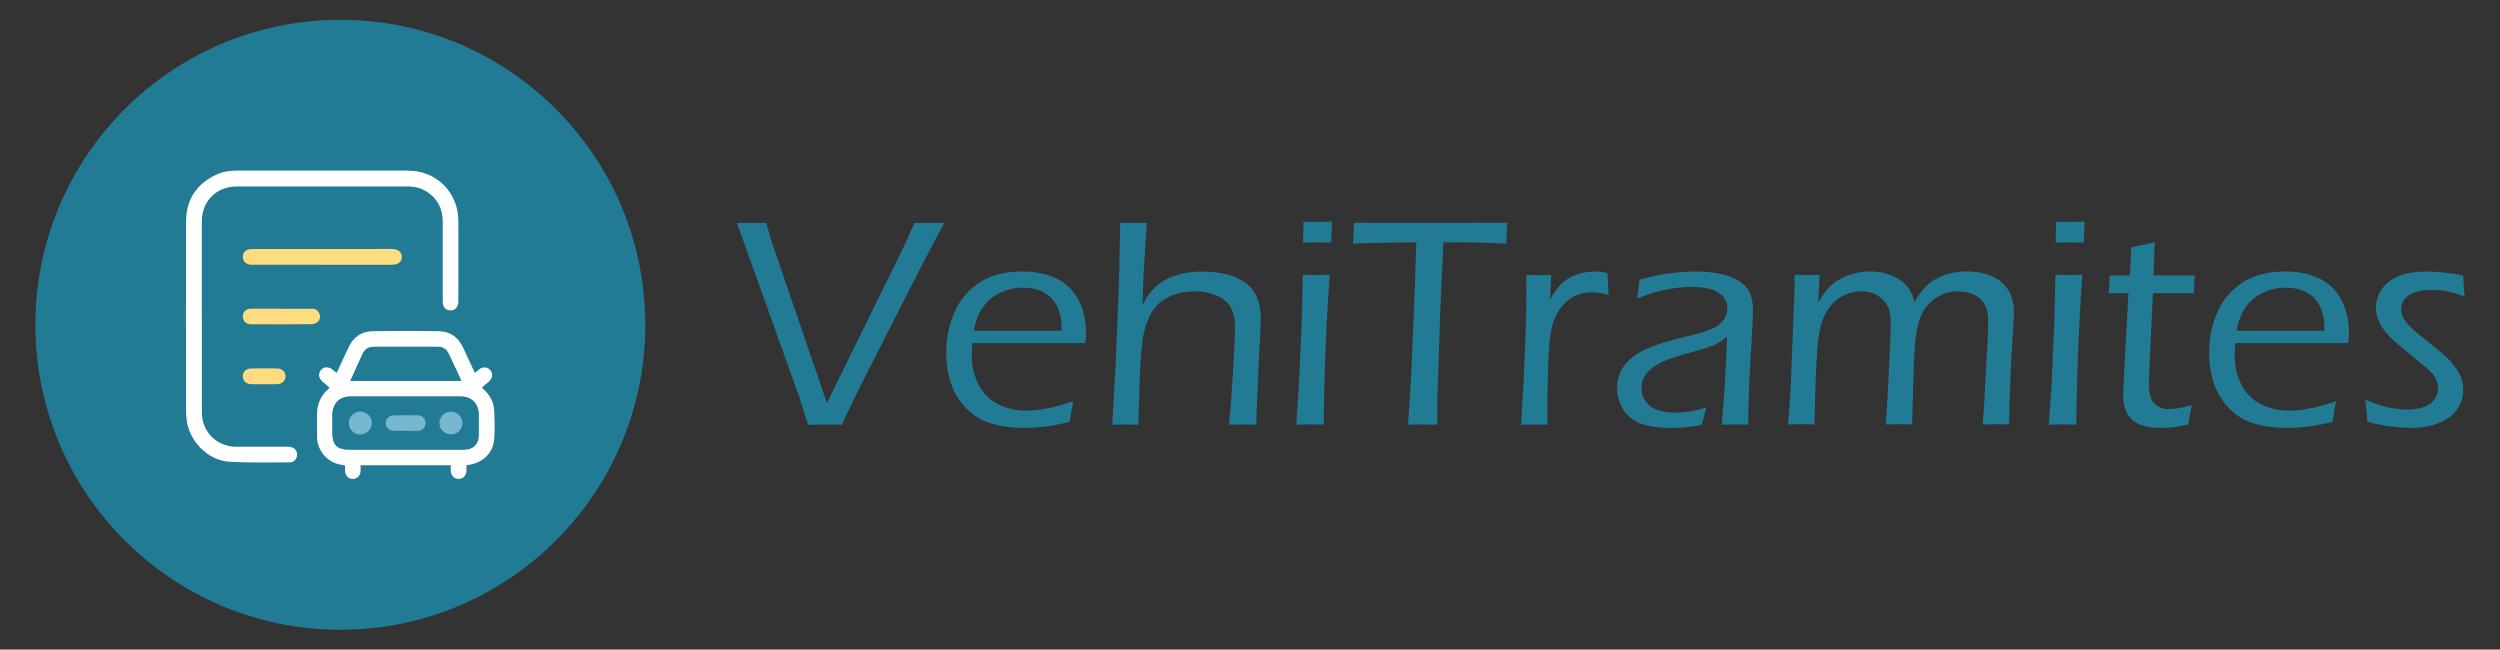 <?xml version="1.0" encoding="UTF-8"?>
<svg id="Capa_1" xmlns="http://www.w3.org/2000/svg" xmlns:xlink="http://www.w3.org/1999/xlink" viewBox="0 0 458 119">
  <rect x="0" y="0" width="458" height="119" fill="#333333" stroke="none"/>
  <defs>
    <style>
      .cls-1 {
        fill: #fff;
      }

      .cls-2 {
        fill: #ffdc7f;
      }

      .cls-3 {
        fill: none;
      }

      .cls-4 {
        clip-path: url(#clippath-1);
      }

      .cls-5 {
        fill: #227b94;
      }

      .cls-6 {
        fill: #78b7d0;
      }

      .cls-7 {
        clip-path: url(#clippath);
      }
    </style>
    <clipPath id="clippath">
      <rect class="cls-3" x="11.07" y="-220.43" width="176.87" height="176.87"/>
    </clipPath>
    <clipPath id="clippath-1">
      <path class="cls-3" d="M99.5-220.43c-48.84,0-88.43,39.59-88.43,88.43S50.66-43.57,99.5-43.57s88.43-39.59,88.43-88.43-39.59-88.43-88.43-88.43Z"/>
    </clipPath>
  </defs>
  <g>
    <g>
      <circle class="cls-5" cx="62.35" cy="59.5" r="55.87"/>
      <g>
        <path class="cls-1" d="M36.98,58c0,5.83,0,11.66,0,17.5,0,3.24,2.11,5.72,5.28,6.27.44.08.89.07,1.34.07,3.07,0,6.13,0,9.2,0,1.13,0,1.83.8,1.59,1.79-.15.62-.65,1.08-1.34,1.08-3.7-.01-7.41.1-11.1-.13-3.91-.24-7.36-3.85-7.77-7.75-.06-.57-.09-1.16-.09-1.73,0-11.52-.03-23.03,0-34.55.01-4.01,1.93-6.89,5.58-8.57,1.13-.52,2.35-.72,3.6-.72,10.51,0,21.01-.01,31.52,0,5.18,0,9.17,4.01,9.18,9.18.02,4.94,0,9.87,0,14.81,0,1.11-.75,1.79-1.73,1.59-.58-.12-1-.55-1.09-1.13-.04-.26-.04-.52-.04-.78,0-4.75,0-9.5,0-14.24,0-2.67-1.14-4.67-3.52-5.91-.93-.48-1.94-.62-2.99-.62-7.98,0-15.96,0-23.95,0-2.41,0-4.82,0-7.23,0-3.79,0-6.45,2.67-6.45,6.47,0,5.8,0,11.59,0,17.39Z"/>
        <path class="cls-1" d="M86.99,68.32c.3-.25.53-.45.76-.63.68-.54,1.53-.5,2.06.1.53.61.47,1.45-.17,2.05-.22.2-.45.39-.68.58-.21.18-.42.37-.67.58.08.09.16.19.25.27,1.22,1.08,1.94,2.44,2.01,4.06.07,1.66.11,3.33,0,4.99-.2,2.76-2.14,4.58-5.09,4.91,0,.32,0,.65,0,.98-.02.9-.62,1.54-1.44,1.54-.79,0-1.39-.62-1.44-1.49-.02-.33,0-.66,0-1.02h-16.52c0,.35,0,.7,0,1.05-.03.83-.61,1.44-1.4,1.46-.77.02-1.4-.58-1.45-1.41-.02-.35,0-.7,0-1.08-.41-.07-.78-.11-1.13-.2-2.28-.54-3.94-2.6-3.99-4.95-.03-1.44,0-2.88,0-4.32,0-1.8.69-3.3,2.03-4.5.07-.06.14-.13.2-.19.01-.01,0-.04.02-.11-.4-.34-.82-.7-1.24-1.06-.73-.63-.85-1.46-.31-2.12.54-.66,1.39-.69,2.14-.09.23.19.46.38.72.6.1-.2.19-.36.27-.52.66-1.42,1.31-2.85,1.99-4.26.87-1.82,2.37-2.83,4.35-2.86,4.05-.07,8.11-.08,12.17,0,2.14.04,3.62,1.21,4.49,3.17.66,1.48,1.37,2.94,2.09,4.49ZM74.29,82.35c3.61,0,7.21,0,10.82,0,1.58,0,2.57-.99,2.58-2.54,0-1.29,0-2.58,0-3.87,0-2.01-1.27-3.29-3.3-3.29-6.73,0-13.46,0-20.18,0-2.01,0-3.28,1.29-3.29,3.31,0,1.21,0,2.43,0,3.64,0,1.82.94,2.75,2.78,2.75,3.53,0,7.06,0,10.6,0ZM84.47,69.76c-.06-.15-.08-.24-.12-.32-.73-1.56-1.44-3.11-2.19-4.66-.39-.81-1.05-1.24-1.97-1.24-3.91,0-7.81,0-11.72,0-.98,0-1.67.46-2.07,1.35-.5,1.1-1,2.21-1.5,3.31-.23.5-.45,1-.71,1.56h20.26Z"/>
        <path class="cls-2" d="M59.03,48.5c-4.3,0-8.6,0-12.9,0-.96,0-1.59-.51-1.64-1.32-.05-.75.39-1.36,1.13-1.51.23-.05.48-.05.72-.05,8.47,0,16.93.01,25.4-.01,1.41,0,1.87.76,1.88,1.45.02.91-.68,1.45-1.87,1.45-4.24,0-8.49,0-12.73,0Z"/>
        <path class="cls-2" d="M51.58,56.57c1.87,0,3.73,0,5.6,0,.65,0,1.1.32,1.34.92.22.56.12,1.11-.33,1.48-.28.23-.69.42-1.05.42-3.73.03-7.47.03-11.2.01-.88,0-1.46-.61-1.46-1.44,0-.81.6-1.4,1.49-1.4,1.87-.01,3.73,0,5.6,0h0Z"/>
        <path class="cls-2" d="M48.36,70.38c-.77,0-1.53,0-2.3,0-.96-.01-1.58-.59-1.58-1.45,0-.83.61-1.42,1.53-1.43,1.59-.02,3.18-.02,4.76,0,.91.01,1.54.64,1.53,1.45,0,.81-.65,1.42-1.55,1.43-.8.01-1.61,0-2.41,0Z"/>
        <path class="cls-5" d="M74.29,82.35c-3.53,0-7.06,0-10.6,0-1.83,0-2.77-.93-2.78-2.75,0-1.21,0-2.43,0-3.64.01-2.02,1.28-3.31,3.29-3.31,6.73,0,13.46,0,20.18,0,2.02,0,3.29,1.28,3.3,3.29,0,1.29,0,2.58,0,3.87,0,1.55-1,2.54-2.58,2.54-3.61,0-7.21,0-10.82,0ZM74.31,78.92c.73,0,1.45.01,2.18,0,.85-.02,1.44-.59,1.46-1.38.02-.83-.55-1.45-1.42-1.46-1.47-.03-2.94-.02-4.42,0-.86.01-1.47.66-1.45,1.45.03.78.63,1.37,1.46,1.38.73.02,1.45,0,2.18,0ZM66,79.59c1.17,0,2.1-.91,2.11-2.08.01-1.15-.93-2.1-2.09-2.1-1.18,0-2.11.92-2.11,2.08,0,1.16.93,2.1,2.09,2.1ZM82.6,79.59c1.17,0,2.1-.91,2.11-2.08.01-1.15-.93-2.1-2.09-2.1-1.18,0-2.11.92-2.11,2.08,0,1.16.93,2.1,2.09,2.1Z"/>
        <path class="cls-5" d="M84.47,69.76h-20.26c.25-.56.48-1.06.71-1.56.5-1.1,1-2.21,1.5-3.31.4-.89,1.08-1.35,2.07-1.35,3.91,0,7.81,0,11.72,0,.92,0,1.58.43,1.97,1.24.74,1.55,1.46,3.11,2.19,4.66.04.08.06.17.12.32Z"/>
        <path class="cls-6" d="M74.31,78.92c-.73,0-1.45.01-2.18,0-.83-.02-1.44-.6-1.46-1.38-.03-.79.59-1.44,1.45-1.45,1.47-.02,2.94-.03,4.42,0,.88.01,1.44.63,1.42,1.46-.02.79-.61,1.36-1.46,1.38-.73.01-1.45,0-2.18,0Z"/>
        <path class="cls-6" d="M66,79.59c-1.17,0-2.1-.94-2.09-2.1,0-1.16.93-2.08,2.11-2.08,1.16,0,2.11.95,2.09,2.1-.01,1.17-.94,2.09-2.11,2.08Z"/>
        <path class="cls-6" d="M82.6,79.59c-1.17,0-2.1-.94-2.09-2.1,0-1.16.94-2.08,2.11-2.08,1.16,0,2.11.95,2.09,2.1-.01,1.17-.94,2.09-2.11,2.08Z"/>
      </g>
    </g>
    <g>
      <path class="cls-5" d="M148.02,77.8l-1.46-4.71-11.56-32.26c1.24.02,2.19.03,2.83.03l2.54-.03.84,2.93c.2.63.41,1.26.63,1.9l9.65,28.17,13.8-28.06c.31-.63.61-1.28.91-1.94.3-.66.74-1.66,1.31-2.99,1.3.02,2.24.03,2.82.03l2.68-.03c-1.7,3.07-3.86,7.21-6.5,12.41l-7.01,13.76c-2.04,3.97-3.8,7.58-5.28,10.81-1.28-.04-2.29-.05-3.03-.05s-1.79.02-3.17.05Z"/>
      <path class="cls-5" d="M196.62,73.49c-.22.99-.43,2.26-.65,3.79-1.73.43-3.24.73-4.51.88-1.27.15-2.54.23-3.81.23-2.26,0-4.28-.27-6.08-.81-1.8-.54-3.34-1.49-4.62-2.83-1.28-1.35-2.2-2.88-2.76-4.62-.56-1.73-.84-3.57-.84-5.5,0-2.69.51-5.19,1.54-7.49,1.03-2.3,2.58-4.11,4.65-5.43,2.07-1.32,4.69-1.98,7.87-1.98,1.64,0,3.21.24,4.71.72,1.5.48,2.74,1.21,3.74,2.18.99.98,1.76,2.18,2.3,3.62.54,1.44.81,3,.81,4.7,0,.65-.05,1.28-.16,1.9h-20.67c-.07.99-.11,1.75-.11,2.28,0,1.9.4,3.64,1.19,5.24.79,1.6,1.97,2.81,3.52,3.63,1.55.82,3.34,1.23,5.36,1.23,2.33,0,5.16-.58,8.51-1.73ZM178.37,60.6h16.14c-.02-1.14-.09-2.02-.22-2.65-.13-.63-.36-1.29-.7-1.96-.34-.68-.81-1.26-1.39-1.76-.59-.5-1.29-.88-2.11-1.14-.82-.26-1.71-.39-2.67-.39-1.03,0-2.01.14-2.94.43-.93.29-1.75.69-2.47,1.19-.71.51-1.32,1.1-1.81,1.77-.5.68-.87,1.33-1.11,1.96-.24.63-.48,1.48-.72,2.55Z"/>
      <path class="cls-5" d="M203.75,77.8l.68-11.78.62-16.06.16-9.13,2.47.03c.61,0,1.42,0,2.41-.03l-.59,9.41-.22,5.62c.43-.78.81-1.39,1.12-1.85.32-.46.72-.92,1.22-1.38s1.02-.85,1.56-1.18c.54-.32,1.15-.61,1.81-.85.67-.24,1.47-.45,2.41-.61.94-.16,1.92-.24,2.95-.24,1.53,0,3,.17,4.4.51,1.4.34,2.6.91,3.6,1.7,1,.79,1.69,1.74,2.06,2.84.37,1.1.56,2.22.56,3.36,0,.45,0,1.05-.03,1.79-.05,1.12-.13,2.43-.21,3.92l-.46,9.96c-.05,1.08-.09,2.41-.11,3.98-1.05-.04-1.85-.05-2.42-.05-.62,0-1.47.02-2.58.05.2-1.95.43-5.02.69-9.2.26-4.19.4-7.09.4-8.71,0-1.44-.26-2.64-.79-3.58-.52-.95-1.39-1.67-2.6-2.18s-2.56-.76-4.04-.76c-1.35,0-2.62.21-3.79.62-1.07.38-1.97.91-2.72,1.6-.75.69-1.35,1.52-1.8,2.52-.49,1.06-.83,2.14-1.03,3.22-.31,1.71-.52,4.09-.65,7.14-.07,1.82-.17,4.93-.3,9.34-1.01-.04-1.77-.05-2.28-.05-.47,0-1.31.02-2.52.05Z"/>
      <path class="cls-5" d="M237.47,77.8l.47-6.83.52-11.65.22-8.97,2.49.03,2.44-.03c-.2,2.82-.39,5.77-.55,8.84-.17,3.08-.3,6.44-.4,10.09-.1,3.65-.15,6.48-.15,8.51-1.14-.04-1.95-.05-2.44-.05-.45,0-1.32.02-2.6.05ZM238.72,44.45c.05-1.7.08-2.98.08-3.85.99.04,1.87.05,2.63.05.96,0,1.82-.02,2.6-.05-.04.56-.09,1.84-.16,3.85-.98-.02-1.81-.03-2.52-.03s-1.58,0-2.63.03Z"/>
      <path class="cls-5" d="M257.95,77.8l.54-8.29.73-17.17.24-7.94c-4.42.02-8.29.1-11.61.24.11-1.44.17-2.72.19-3.82,4.59.02,9.53.03,14.84.03l8.67-.03h4.6c-.13,1.6-.19,2.87-.19,3.82-2.8-.16-5.9-.24-9.29-.24h-2.22l-.57,11.99-.57,16.89v4.52l-2.6-.05c-.24,0-1.16.02-2.77.05Z"/>
      <path class="cls-5" d="M278.67,77.8c.65-10.42.97-18.74.97-24.95l-.03-2.49c.92.02,1.68.03,2.28.03.69,0,1.45,0,2.3-.03l-.22,4.5c.67-1.12,1.26-1.96,1.77-2.53s1.1-1.04,1.75-1.41c.65-.37,1.39-.66,2.21-.87.82-.21,1.67-.31,2.56-.31.76,0,1.51.09,2.25.27.02,1.19.08,2.53.19,4.01-1.12-.31-2.12-.46-3.01-.46-1.07,0-2.02.18-2.87.53-.85.35-1.61.88-2.29,1.6-.68.71-1.23,1.57-1.67,2.56-.36.79-.64,1.82-.83,3.09-.19,1.26-.34,3.57-.45,6.91-.07,2.44-.11,5.02-.11,7.75v1.81c-.98-.04-1.76-.05-2.36-.05-.54,0-1.36.02-2.47.05Z"/>
      <path class="cls-5" d="M299.88,54.72c.16-.79.33-1.97.51-3.52,2.17-.56,4.05-.94,5.65-1.15,1.6-.21,3.16-.31,4.67-.31,1.63,0,3.15.15,4.56.45,1.42.3,2.6.78,3.54,1.45.94.67,1.56,1.44,1.87,2.3.31.87.46,1.8.46,2.79,0,1.25-.09,3.34-.28,6.27-.19,2.93-.33,5.65-.43,8.14-.1,2.49-.15,4.71-.15,6.66-.98-.04-1.77-.05-2.39-.05-.58,0-1.4.02-2.47.05l.58-7.39.41-8.75c-.63.49-1.11.83-1.42,1.03-.32.2-.67.38-1.07.56-.4.17-.84.33-1.31.49-.48.15-1.41.42-2.79.8-1.38.38-2.36.67-2.94.87-1.25.4-2.23.79-2.95,1.19-.72.4-1.33.83-1.82,1.3-.49.47-.83.94-1.03,1.41-.24.58-.35,1.18-.35,1.81,0,.98.29,1.82.87,2.55.58.72,1.3,1.22,2.18,1.5.88.28,1.93.42,3.16.42.76,0,1.55-.05,2.38-.16.83-.11,1.94-.38,3.33-.82-.25.7-.54,1.77-.87,3.22-1.32.25-2.39.41-3.22.47-.83.06-1.62.09-2.36.09-2.47,0-4.41-.29-5.8-.87-1.39-.58-2.43-1.46-3.12-2.64-.69-1.18-1.03-2.47-1.03-3.86,0-.81.12-1.56.37-2.25.24-.69.57-1.31.99-1.87.42-.56,1.01-1.12,1.77-1.68.77-.56,1.57-1.02,2.41-1.38.84-.36,1.82-.72,2.94-1.07,1.12-.35,2.92-.83,5.39-1.42.79-.18,1.47-.37,2.03-.56.56-.19,1.06-.37,1.49-.56.43-.18.81-.39,1.14-.64.33-.24.62-.54.89-.89.27-.35.47-.71.6-1.07.13-.36.19-.72.19-1.08,0-.88-.29-1.64-.87-2.28-.58-.63-1.33-1.07-2.26-1.33-.93-.25-2.03-.38-3.29-.38-1.17,0-2.38.09-3.62.28-1.24.19-2.3.42-3.2.68-.89.26-2.01.65-3.35,1.18Z"/>
      <path class="cls-5" d="M327.57,77.8l.3-3.93c.05-.83.13-2.14.22-3.93l.65-16.5c.02-1.35.03-2.38.03-3.09.85.02,1.63.03,2.33.03.76,0,1.51,0,2.25-.03l-.24,5.04c.61-1.01,1.17-1.81,1.67-2.41.5-.6,1.15-1.15,1.96-1.65.81-.51,1.74-.9,2.78-1.18,1.04-.28,2.12-.42,3.24-.42.78,0,1.54.09,2.3.27.76.18,1.46.43,2.1.76.64.33,1.19.7,1.65,1.11.46.42.83.87,1.11,1.35.28.49.56,1.19.85,2.11,1.1-2.08,2.48-3.53,4.13-4.36,1.65-.83,3.5-1.25,5.54-1.25,1.3,0,2.56.21,3.78.62,1.22.42,2.19,1.01,2.91,1.79.72.78,1.21,1.58,1.45,2.42.24.84.37,1.68.37,2.53s-.06,2.17-.19,3.9-.27,4.37-.43,7.92c-.16,3.55-.25,6.51-.27,8.87-.96-.04-1.71-.05-2.25-.05-.58,0-1.44.02-2.58.05.2-2.44.37-5.09.51-7.96l.35-6.72c.09-1.63.14-3.02.14-4.2,0-1.05-.11-1.87-.33-2.46-.22-.59-.56-1.12-1.04-1.59-.48-.47-1.07-.83-1.77-1.08s-1.51-.37-2.41-.37c-.72,0-1.39.08-2,.24-.58.16-1.14.41-1.68.73-.6.34-1.13.77-1.6,1.28-.47.49-.87,1.04-1.19,1.66-.34.63-.62,1.39-.84,2.25-.27,1.09-.46,2.42-.57,3.99-.13,1.68-.22,3.89-.29,6.64l-.21,7.58c-1.05-.04-1.84-.05-2.36-.05-.49,0-1.31.02-2.47.05.18-2.24.32-4.54.43-6.91l.32-6.56c.09-2.02.14-3.75.14-5.17,0-.92-.09-1.7-.27-2.34-.18-.64-.52-1.23-1.02-1.76-.5-.53-1.1-.94-1.8-1.22-.7-.28-1.48-.42-2.33-.42-.9,0-1.76.16-2.57.47-.81.32-1.56.78-2.25,1.4-.69.61-1.26,1.37-1.73,2.26-.47.89-.84,2.07-1.1,3.52-.26,1.45-.47,3.99-.62,7.6-.15,3.61-.23,6.65-.23,9.13-1.16-.04-1.95-.05-2.39-.05-.47,0-1.29.02-2.47.05Z"/>
      <path class="cls-5" d="M375.35,77.8l.47-6.83.52-11.65.22-8.97,2.49.03,2.44-.03c-.2,2.82-.39,5.77-.55,8.84-.17,3.08-.3,6.44-.4,10.09-.1,3.65-.15,6.48-.15,8.51-1.14-.04-1.95-.05-2.44-.05-.45,0-1.32.02-2.6.05ZM376.59,44.45c.05-1.7.08-2.98.08-3.85.99.04,1.87.05,2.63.05.96,0,1.82-.02,2.6-.05-.04.56-.09,1.84-.16,3.85-.98-.02-1.81-.03-2.52-.03s-1.58,0-2.63.03Z"/>
      <path class="cls-5" d="M401.54,74.22c-.2.88-.42,2.06-.65,3.52-1.23.29-2.2.47-2.93.54-.72.07-1.41.11-2.06.11-1.61,0-2.9-.2-3.89-.61-.98-.41-1.74-1.06-2.26-1.95-.52-.89-.79-2.11-.79-3.64,0-.2,0-.55.03-1.06.02-.51.11-2.27.28-5.28l.66-12.14h-3.62c.07-.76.14-1.84.19-3.25h3.69c.09-1.01.18-2.74.27-5.17,1.69-.33,3.13-.63,4.3-.92-.13,2.67-.2,4.7-.21,6.09h7.53c-.09,1.14-.14,2.22-.16,3.25h-7.5l-.72,15.25-.03,1.16c0,1.32.15,2.31.45,2.97.3.66.74,1.13,1.34,1.42.59.29,1.22.43,1.87.43.45,0,.94-.04,1.46-.11.52-.07,1.44-.28,2.76-.62Z"/>
      <path class="cls-5" d="M427.98,73.49c-.22.99-.43,2.26-.65,3.79-1.73.43-3.24.73-4.51.88-1.27.15-2.54.23-3.81.23-2.26,0-4.28-.27-6.08-.81-1.8-.54-3.34-1.49-4.62-2.83-1.28-1.35-2.2-2.88-2.76-4.62-.56-1.73-.84-3.57-.84-5.5,0-2.69.51-5.19,1.54-7.49,1.03-2.3,2.58-4.11,4.65-5.43,2.07-1.32,4.69-1.98,7.87-1.98,1.64,0,3.21.24,4.71.72,1.5.48,2.74,1.21,3.74,2.18.99.98,1.76,2.18,2.3,3.62.54,1.44.81,3,.81,4.7,0,.65-.05,1.28-.16,1.9h-20.67c-.07.99-.11,1.75-.11,2.28,0,1.9.4,3.64,1.19,5.24.79,1.6,1.97,2.81,3.52,3.63,1.55.82,3.34,1.23,5.36,1.23,2.33,0,5.16-.58,8.51-1.73ZM409.72,60.6h16.14c-.02-1.14-.09-2.02-.22-2.65-.13-.63-.36-1.29-.7-1.96-.34-.68-.81-1.26-1.39-1.76-.59-.5-1.29-.88-2.11-1.14-.82-.26-1.71-.39-2.67-.39-1.03,0-2.01.14-2.94.43-.93.29-1.75.69-2.47,1.19-.71.51-1.32,1.1-1.81,1.77-.5.68-.87,1.33-1.11,1.96-.24.63-.48,1.48-.72,2.55Z"/>
      <path class="cls-5" d="M433.69,77.28l-.16-1.99c0-.22-.07-.91-.22-2.07,2.78,1.21,5.35,1.81,7.69,1.81,1.23,0,2.27-.16,3.12-.49.85-.32,1.49-.81,1.91-1.44.42-.64.64-1.3.64-1.98,0-.38-.06-.76-.18-1.13-.12-.38-.29-.74-.53-1.09-.23-.35-.58-.74-1.04-1.16-.46-.42-1.42-1.22-2.87-2.4-1.45-1.17-2.56-2.09-3.3-2.75-.75-.66-1.39-1.34-1.92-2.03-.53-.69-.93-1.39-1.18-2.1-.25-.7-.38-1.42-.38-2.14,0-1.16.37-2.28,1.1-3.36.73-1.08,1.79-1.89,3.17-2.42,1.38-.53,3-.8,4.86-.8,2.08,0,4.36.24,6.85.73.07,1.41.16,2.7.27,3.87-2.02-.83-4.02-1.25-5.99-1.25-1.07,0-2.05.14-2.97.42-.91.28-1.58.7-2,1.26-.42.56-.64,1.17-.64,1.84,0,.43.07.85.22,1.25.14.4.4.83.77,1.29.37.46.82.92,1.34,1.37.52.45,1.57,1.3,3.13,2.55,1.56,1.25,2.63,2.17,3.21,2.76.58.6,1.07,1.21,1.49,1.84.42.63.72,1.26.91,1.88s.28,1.26.28,1.91c0,1.26-.38,2.44-1.12,3.52-.75,1.08-1.86,1.92-3.35,2.52-1.48.6-3.14.89-4.98.89-.78,0-1.69-.05-2.74-.15-1.05-.1-1.94-.22-2.67-.35-.73-.14-1.64-.34-2.72-.61Z"/>
    </g>
  </g>
  <g id="Ilustración_237">
    <g class="cls-7">
      <g class="cls-4">
        <rect class="cls-2" x="-21.3" y="-252.8" width="241.6" height="241.6" transform="translate(79.33 32.07) rotate(-30)"/>
      </g>
    </g>
  </g>
</svg>